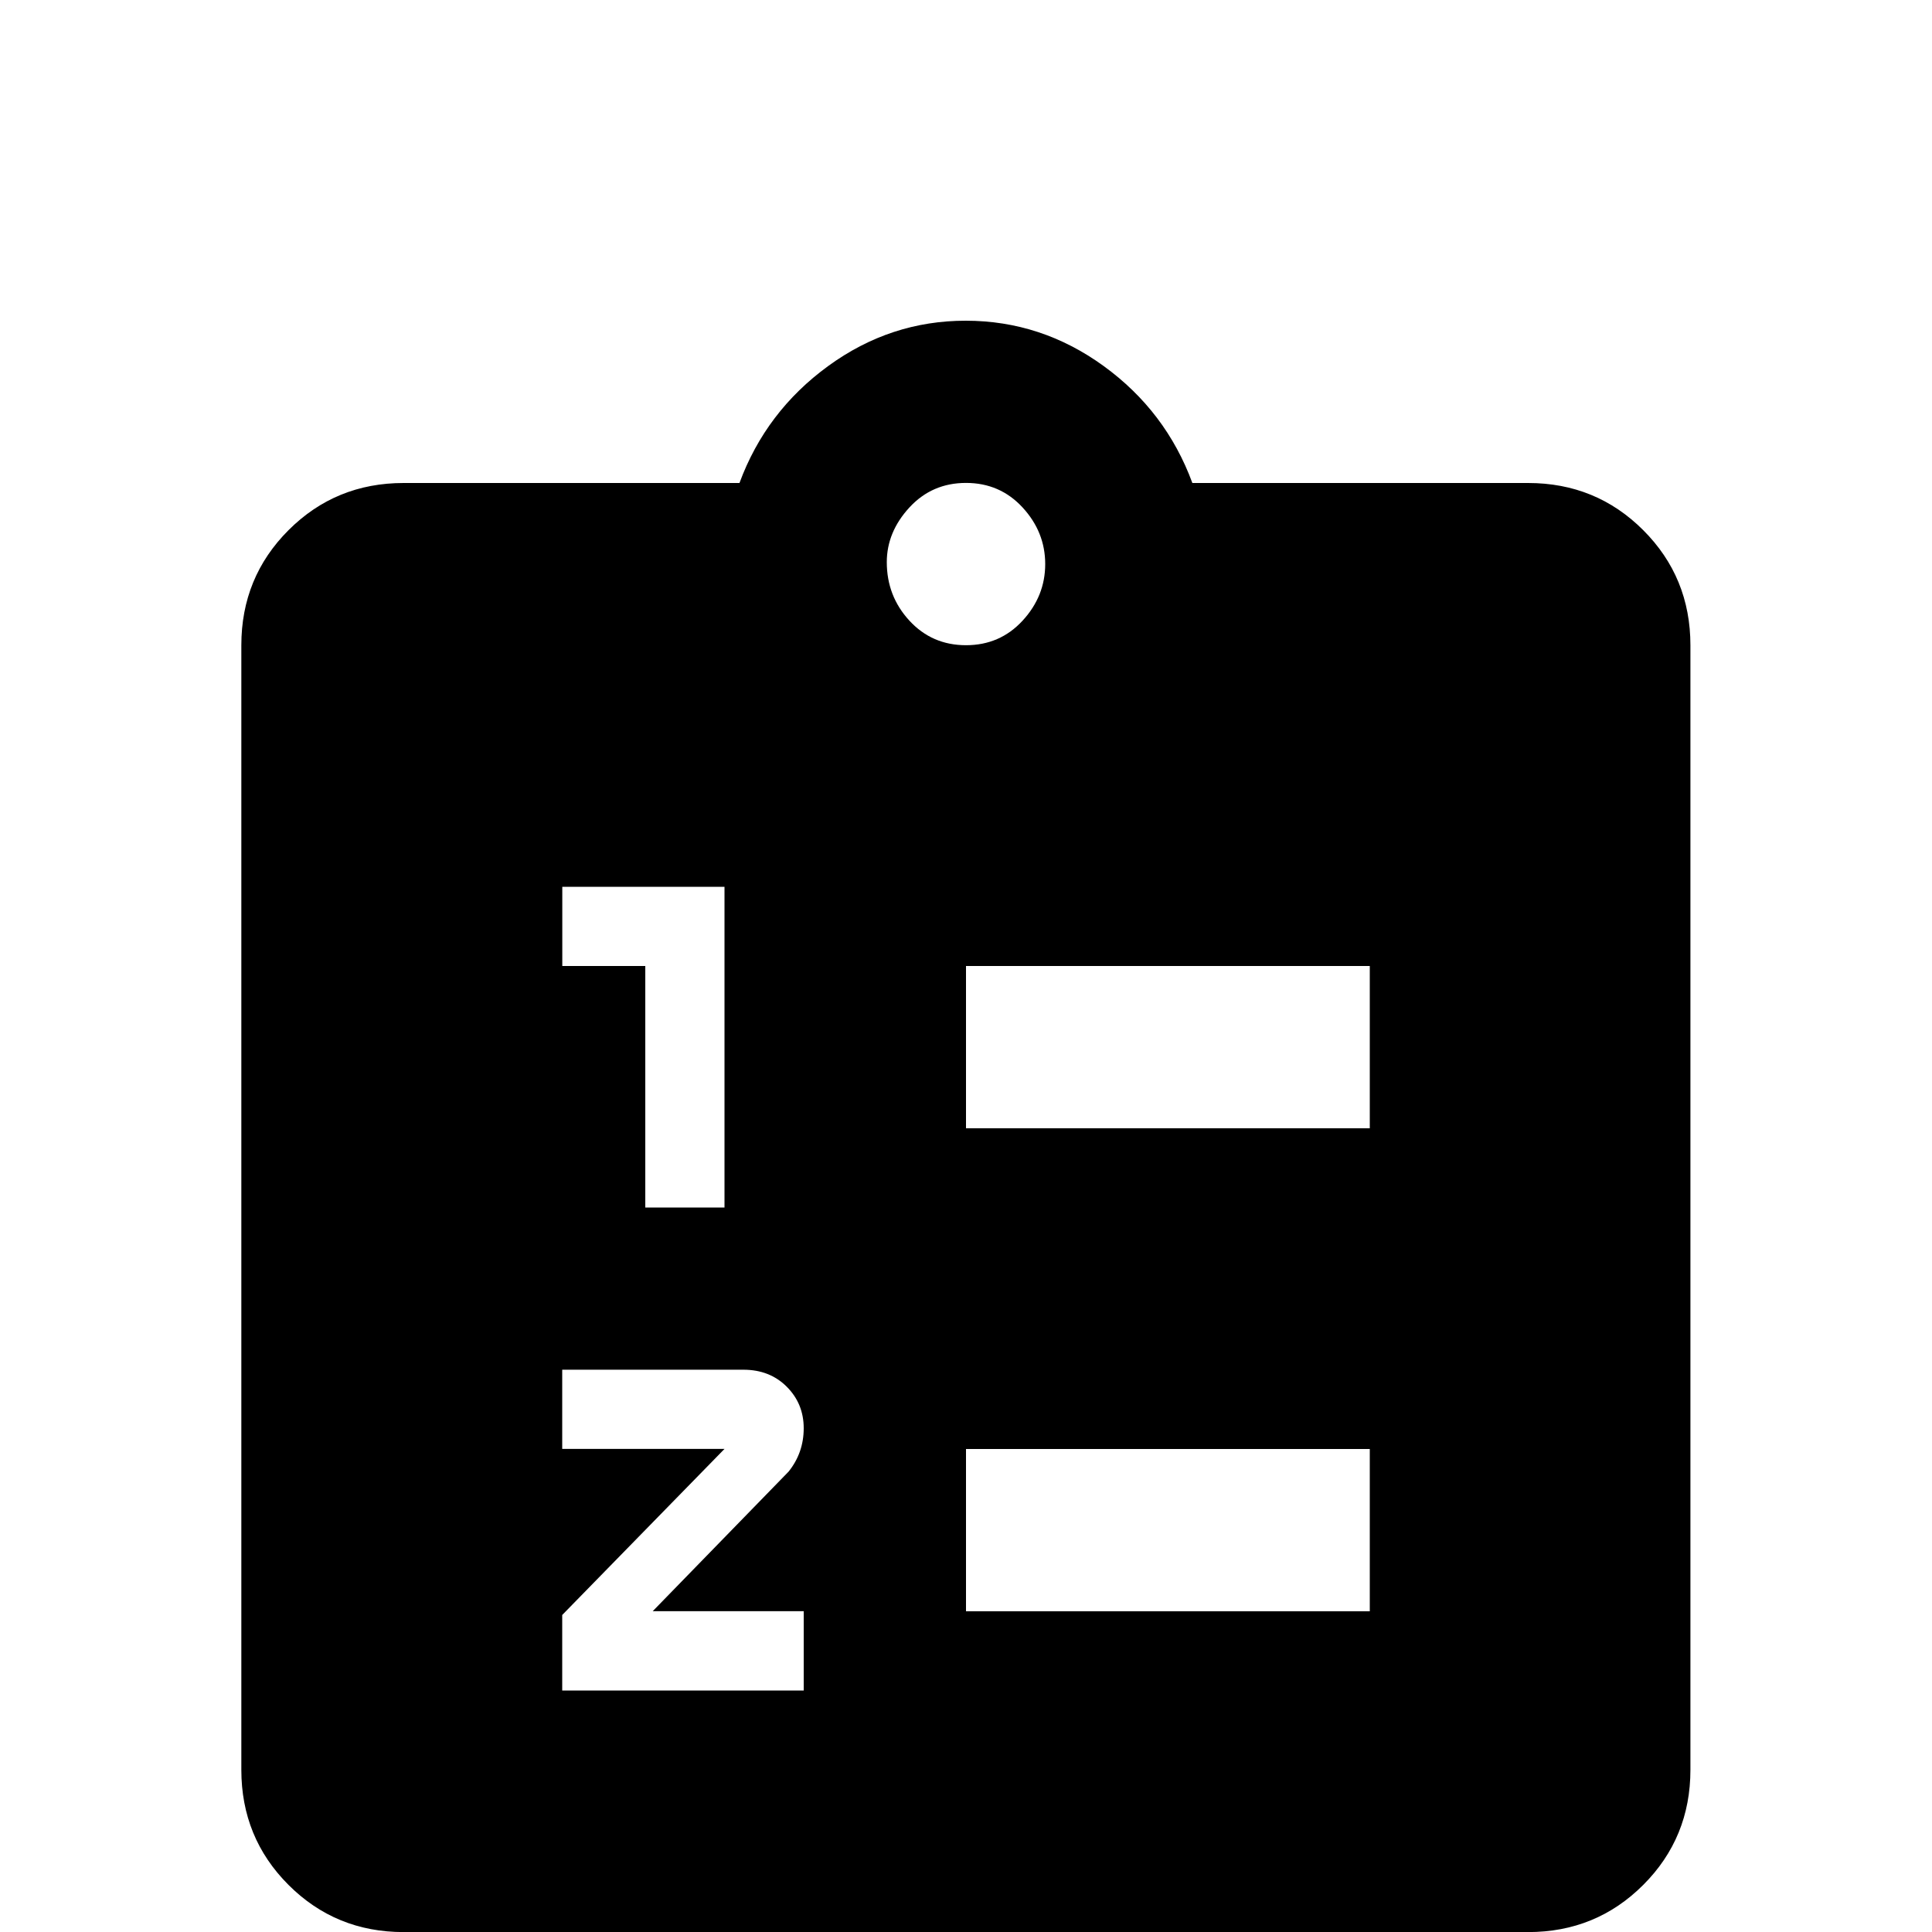 <!-- Generated by IcoMoon.io -->
<svg version="1.1" xmlns="http://www.w3.org/2000/svg" width="24" height="24" viewBox="0 0 24 24">
<title>clipboard_list</title>
<path d="M18.984 6h-4.172q-0.328-0.891-1.102-1.453t-1.711-0.563-1.711 0.563-1.102 1.453h-4.172q-0.844 0-1.43 0.586t-0.586 1.43v13.969q0 0.844 0.586 1.43t1.43 0.586h13.969q0.844 0 1.43-0.586t0.586-1.43v-13.969q0-0.844-0.586-1.43t-1.43-0.586zM6.984 11.016h2.016v3.984h-0.984v-3h-1.031v-0.984zM9.984 20.016v0.984h-3v-0.938l2.016-2.063h-2.016v-0.984h2.25q0.328 0 0.539 0.211t0.211 0.516-0.188 0.539l-1.688 1.734h1.875zM11.016 6.984q0-0.375 0.281-0.68t0.703-0.305 0.703 0.305 0.281 0.703-0.281 0.703-0.703 0.305-0.703-0.305-0.281-0.727zM17.016 20.016h-5.016v-2.016h5.016v2.016zM17.016 14.016h-5.016v-2.016h5.016v2.016z"></path>
</svg>
